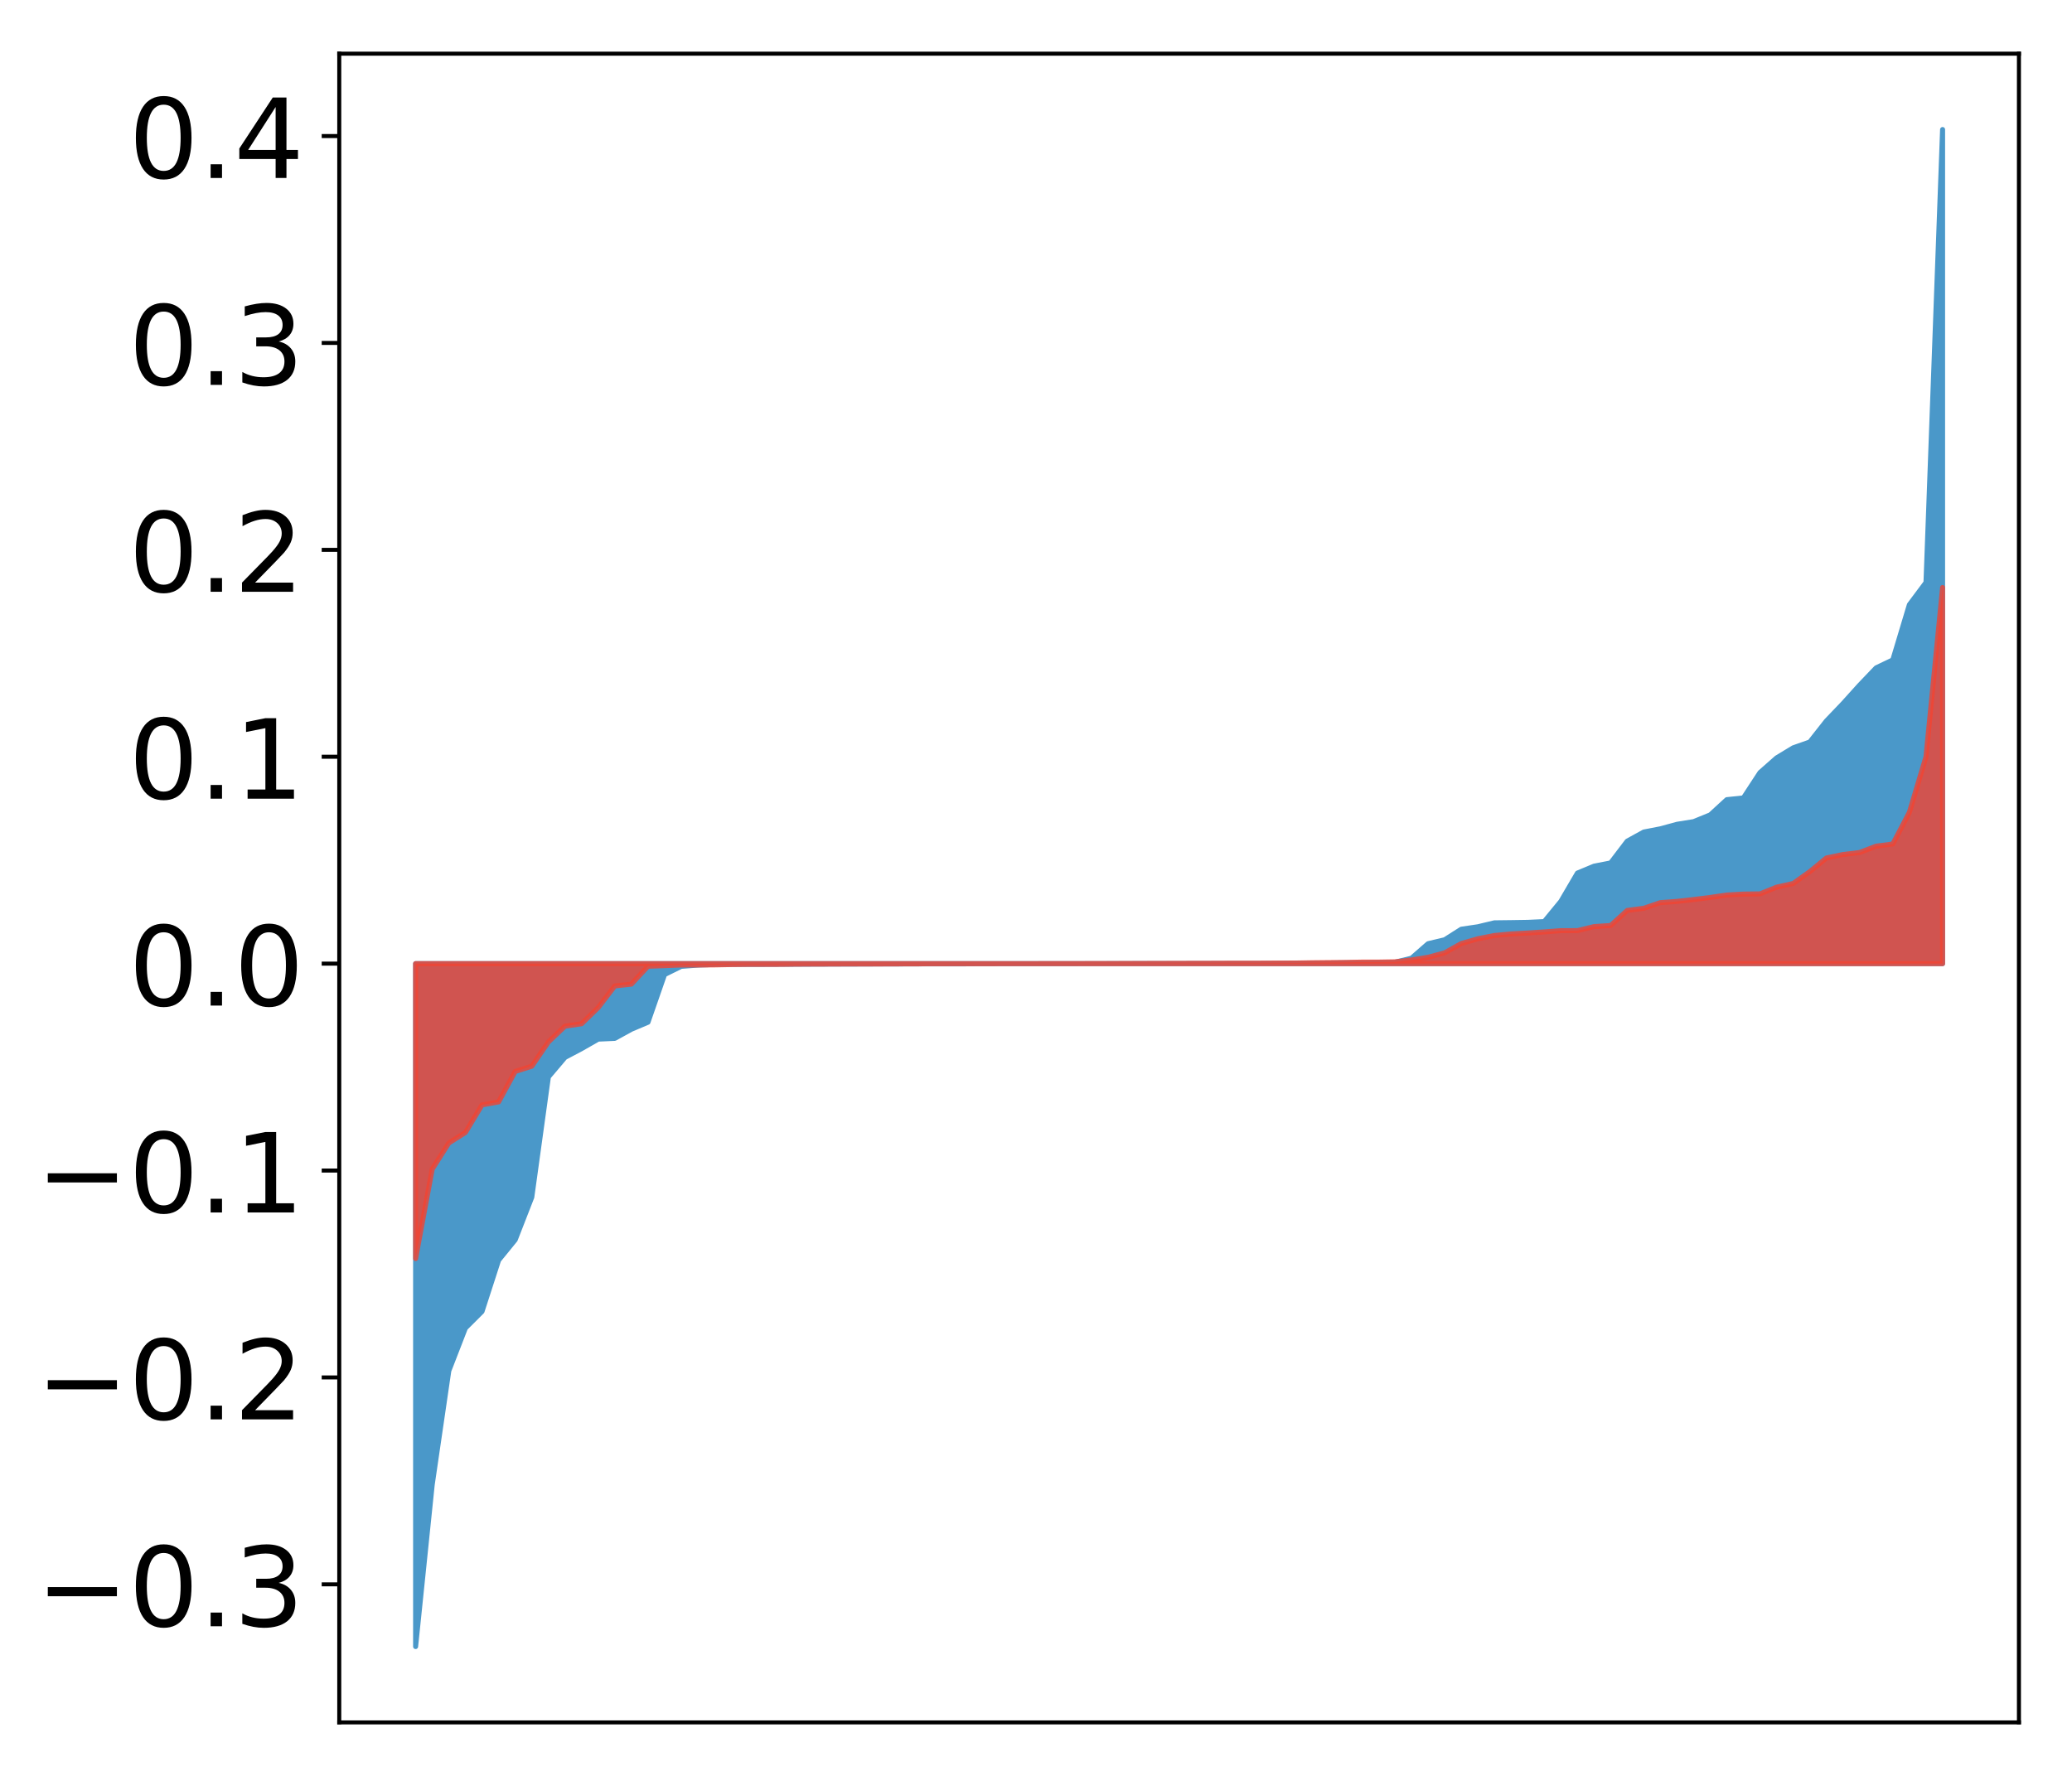 <?xml version="1.0" encoding="utf-8" standalone="no"?>
<!DOCTYPE svg PUBLIC "-//W3C//DTD SVG 1.1//EN"
  "http://www.w3.org/Graphics/SVG/1.1/DTD/svg11.dtd">
<!-- Created with matplotlib (http://matplotlib.org/) -->
<svg height="354pt" version="1.1" viewBox="0 0 413 354" width="413pt" xmlns="http://www.w3.org/2000/svg" xmlns:xlink="http://www.w3.org/1999/xlink">
 <defs>
  <style type="text/css">
*{stroke-linecap:butt;stroke-linejoin:round;}
  </style>
 </defs>
 <g id="figure_1">
  <g id="patch_1">
   <path d="M 0 354.04 
L 413.122 354.04 
L 413.122 0 
L 0 0 
z
" style="fill:#ffffff;"/>
  </g>
  <g id="axes_1">
   <g id="patch_2">
    <path d="M 67.622 343.34 
L 402.422 343.34 
L 402.422 10.7 
L 67.622 10.7 
z
" style="fill:#ffffff;"/>
   </g>
   <g id="PolyCollection_1">
    <defs>
     <path d="M 82.84 -25.82 
L 82.84 -161.951 
L 86.149 -161.951 
L 89.457 -161.951 
L 92.765 -161.951 
L 96.074 -161.951 
L 99.382 -161.951 
L 102.69 -161.951 
L 105.998 -161.951 
L 109.307 -161.951 
L 112.615 -161.951 
L 115.923 -161.951 
L 119.232 -161.951 
L 122.54 -161.951 
L 125.848 -161.951 
L 129.157 -161.951 
L 132.465 -161.951 
L 135.773 -161.951 
L 139.081 -161.951 
L 142.39 -161.951 
L 145.698 -161.951 
L 149.006 -161.951 
L 152.315 -161.951 
L 155.623 -161.951 
L 158.931 -161.951 
L 162.24 -161.951 
L 165.548 -161.951 
L 168.856 -161.951 
L 172.164 -161.951 
L 175.473 -161.951 
L 178.781 -161.951 
L 182.089 -161.951 
L 185.398 -161.951 
L 188.706 -161.951 
L 192.014 -161.951 
L 195.323 -161.951 
L 198.631 -161.951 
L 201.939 -161.951 
L 205.247 -161.951 
L 208.556 -161.951 
L 211.864 -161.951 
L 215.172 -161.951 
L 218.481 -161.951 
L 221.789 -161.951 
L 225.097 -161.951 
L 228.406 -161.951 
L 231.714 -161.951 
L 235.022 -161.951 
L 238.33 -161.951 
L 241.639 -161.951 
L 244.947 -161.951 
L 248.255 -161.951 
L 251.564 -161.951 
L 254.872 -161.951 
L 258.18 -161.951 
L 261.489 -161.951 
L 264.797 -161.951 
L 268.105 -161.951 
L 271.413 -161.951 
L 274.722 -161.951 
L 278.03 -161.951 
L 281.338 -161.951 
L 284.647 -161.951 
L 287.955 -161.951 
L 291.263 -161.951 
L 294.572 -161.951 
L 297.88 -161.951 
L 301.188 -161.951 
L 304.496 -161.951 
L 307.805 -161.951 
L 311.113 -161.951 
L 314.421 -161.951 
L 317.73 -161.951 
L 321.038 -161.951 
L 324.346 -161.951 
L 327.655 -161.951 
L 330.963 -161.951 
L 334.271 -161.951 
L 337.579 -161.951 
L 340.888 -161.951 
L 344.196 -161.951 
L 347.504 -161.951 
L 350.813 -161.951 
L 354.121 -161.951 
L 357.429 -161.951 
L 360.738 -161.951 
L 364.046 -161.951 
L 367.354 -161.951 
L 370.663 -161.951 
L 373.971 -161.951 
L 377.279 -161.951 
L 380.587 -161.951 
L 383.896 -161.951 
L 387.204 -161.951 
L 387.204 -328.22 
L 387.204 -328.22 
L 383.896 -237.933 
L 380.587 -233.502 
L 377.279 -222.494 
L 373.971 -220.916 
L 370.663 -217.457 
L 367.354 -213.791 
L 364.046 -210.333 
L 360.738 -206.131 
L 357.429 -204.969 
L 354.121 -202.961 
L 350.813 -200.044 
L 347.504 -194.984 
L 344.196 -194.638 
L 340.888 -191.604 
L 337.579 -190.257 
L 334.271 -189.726 
L 330.963 -188.827 
L 327.655 -188.188 
L 324.346 -186.368 
L 321.038 -182.024 
L 317.73 -181.379 
L 314.421 -180.001 
L 311.113 -174.359 
L 307.805 -170.33 
L 304.496 -170.179 
L 301.188 -170.127 
L 297.88 -170.087 
L 294.572 -169.299 
L 291.263 -168.81 
L 287.955 -166.709 
L 284.647 -165.923 
L 281.338 -163.034 
L 278.03 -162.223 
L 274.722 -162.185 
L 271.413 -162.129 
L 268.105 -162.12 
L 264.797 -162.071 
L 261.489 -162.059 
L 258.18 -162.046 
L 254.872 -162.014 
L 251.564 -161.999 
L 248.255 -161.994 
L 244.947 -161.991 
L 241.639 -161.985 
L 238.33 -161.981 
L 235.022 -161.978 
L 231.714 -161.974 
L 228.406 -161.974 
L 225.097 -161.967 
L 221.789 -161.963 
L 218.481 -161.948 
L 215.172 -161.945 
L 211.864 -161.937 
L 208.556 -161.937 
L 205.247 -161.937 
L 201.939 -161.934 
L 198.631 -161.934 
L 195.323 -161.93 
L 192.014 -161.908 
L 188.706 -161.908 
L 185.398 -161.904 
L 182.089 -161.897 
L 178.781 -161.885 
L 175.473 -161.883 
L 172.164 -161.873 
L 168.856 -161.858 
L 165.548 -161.858 
L 162.24 -161.847 
L 158.931 -161.837 
L 155.623 -161.826 
L 152.315 -161.812 
L 149.006 -161.809 
L 145.698 -161.803 
L 142.39 -161.782 
L 139.081 -161.661 
L 135.773 -161.408 
L 132.465 -159.776 
L 129.157 -150.271 
L 125.848 -148.873 
L 122.54 -147.052 
L 119.232 -146.903 
L 115.923 -145.012 
L 112.615 -143.261 
L 109.307 -139.357 
L 105.998 -115.378 
L 102.69 -106.897 
L 99.382 -102.829 
L 96.074 -92.603 
L 92.765 -89.299 
L 89.457 -80.778 
L 86.149 -58.084 
L 82.84 -25.82 
z
" id="mb064b0fd93" style="stroke:#4a98c9;"/>
    </defs>
    <g clip-path="url(#p96b4145c09)">
     <use style="fill:#4a98c9;stroke:#4a98c9;" x="0" xlink:href="#mb064b0fd93" y="354.04"/>
    </g>
   </g>
   <g id="PolyCollection_2">
    <defs>
     <path d="M 82.84 -103.162 
L 82.84 -161.951 
L 86.149 -161.951 
L 89.457 -161.951 
L 92.765 -161.951 
L 96.074 -161.951 
L 99.382 -161.951 
L 102.69 -161.951 
L 105.998 -161.951 
L 109.307 -161.951 
L 112.615 -161.951 
L 115.923 -161.951 
L 119.232 -161.951 
L 122.54 -161.951 
L 125.848 -161.951 
L 129.157 -161.951 
L 132.465 -161.951 
L 135.773 -161.951 
L 139.081 -161.951 
L 142.39 -161.951 
L 145.698 -161.951 
L 149.006 -161.951 
L 152.315 -161.951 
L 155.623 -161.951 
L 158.931 -161.951 
L 162.24 -161.951 
L 165.548 -161.951 
L 168.856 -161.951 
L 172.164 -161.951 
L 175.473 -161.951 
L 178.781 -161.951 
L 182.089 -161.951 
L 185.398 -161.951 
L 188.706 -161.951 
L 192.014 -161.951 
L 195.323 -161.951 
L 198.631 -161.951 
L 201.939 -161.951 
L 205.247 -161.951 
L 208.556 -161.951 
L 211.864 -161.951 
L 215.172 -161.951 
L 218.481 -161.951 
L 221.789 -161.951 
L 225.097 -161.951 
L 228.406 -161.951 
L 231.714 -161.951 
L 235.022 -161.951 
L 238.33 -161.951 
L 241.639 -161.951 
L 244.947 -161.951 
L 248.255 -161.951 
L 251.564 -161.951 
L 254.872 -161.951 
L 258.18 -161.951 
L 261.489 -161.951 
L 264.797 -161.951 
L 268.105 -161.951 
L 271.413 -161.951 
L 274.722 -161.951 
L 278.03 -161.951 
L 281.338 -161.951 
L 284.647 -161.951 
L 287.955 -161.951 
L 291.263 -161.951 
L 294.572 -161.951 
L 297.88 -161.951 
L 301.188 -161.951 
L 304.496 -161.951 
L 307.805 -161.951 
L 311.113 -161.951 
L 314.421 -161.951 
L 317.73 -161.951 
L 321.038 -161.951 
L 324.346 -161.951 
L 327.655 -161.951 
L 330.963 -161.951 
L 334.271 -161.951 
L 337.579 -161.951 
L 340.888 -161.951 
L 344.196 -161.951 
L 347.504 -161.951 
L 350.813 -161.951 
L 354.121 -161.951 
L 357.429 -161.951 
L 360.738 -161.951 
L 364.046 -161.951 
L 367.354 -161.951 
L 370.663 -161.951 
L 373.971 -161.951 
L 377.279 -161.951 
L 380.587 -161.951 
L 383.896 -161.951 
L 387.204 -161.951 
L 387.204 -236.922 
L 387.204 -236.922 
L 383.896 -203.186 
L 380.587 -192.116 
L 377.279 -185.802 
L 373.971 -185.371 
L 370.663 -184.105 
L 367.354 -183.705 
L 364.046 -183.013 
L 360.738 -180.292 
L 357.429 -177.934 
L 354.121 -177.197 
L 350.813 -175.858 
L 347.504 -175.816 
L 344.196 -175.629 
L 340.888 -175.146 
L 337.579 -174.731 
L 334.271 -174.359 
L 330.963 -174.114 
L 327.655 -172.991 
L 324.346 -172.555 
L 321.038 -169.553 
L 317.73 -169.337 
L 314.421 -168.533 
L 311.113 -168.53 
L 307.805 -168.274 
L 304.496 -168.054 
L 301.188 -167.873 
L 297.88 -167.563 
L 294.572 -166.913 
L 291.263 -165.957 
L 287.955 -164.103 
L 284.647 -163.224 
L 281.338 -162.681 
L 278.03 -162.316 
L 274.722 -162.261 
L 271.413 -162.257 
L 268.105 -162.19 
L 264.797 -162.162 
L 261.489 -162.129 
L 258.18 -162.07 
L 254.872 -162.064 
L 251.564 -162.046 
L 248.255 -162.041 
L 244.947 -162.038 
L 241.639 -162.024 
L 238.33 -162.016 
L 235.022 -162.01 
L 231.714 -161.999 
L 228.406 -161.99 
L 225.097 -161.984 
L 221.789 -161.977 
L 218.481 -161.974 
L 215.172 -161.966 
L 211.864 -161.964 
L 208.556 -161.961 
L 205.247 -161.954 
L 201.939 -161.951 
L 198.631 -161.944 
L 195.323 -161.942 
L 192.014 -161.936 
L 188.706 -161.933 
L 185.398 -161.93 
L 182.089 -161.902 
L 178.781 -161.9 
L 175.473 -161.887 
L 172.164 -161.886 
L 168.856 -161.883 
L 165.548 -161.871 
L 162.24 -161.86 
L 158.931 -161.855 
L 155.623 -161.813 
L 152.315 -161.807 
L 149.006 -161.804 
L 145.698 -161.766 
L 142.39 -161.699 
L 139.081 -161.679 
L 135.773 -161.678 
L 132.465 -161.553 
L 129.157 -161.43 
L 125.848 -157.864 
L 122.54 -157.502 
L 119.232 -153.182 
L 115.923 -149.967 
L 112.615 -149.487 
L 109.307 -146.333 
L 105.998 -141.5 
L 102.69 -140.458 
L 99.382 -134.389 
L 96.074 -133.79 
L 92.765 -128.289 
L 89.457 -126.192 
L 86.149 -120.979 
L 82.84 -103.162 
z
" id="mdba725915e" style="stroke:#f14432;stroke-opacity:0.8;"/>
    </defs>
    <g clip-path="url(#p96b4145c09)">
     <use style="fill:#f14432;fill-opacity:0.8;stroke:#f14432;stroke-opacity:0.8;" x="0" xlink:href="#mdba725915e" y="354.04"/>
    </g>
   </g>
   <g id="matplotlib.axis_1"/>
   <g id="matplotlib.axis_2">
    <g id="ytick_1">
     <g id="line2d_1">
      <defs>
       <path d="M 0 0 
L -3.5 0 
" id="m7966e95a4e" style="stroke:#000000;stroke-width:0.8;"/>
      </defs>
      <g>
       <use style="stroke:#000000;stroke-width:0.8;" x="67.622" xlink:href="#m7966e95a4e" y="315.817"/>
      </g>
     </g>
     <g id="text_1">
      <!-- −0.3 -->
      <defs>
       <path d="M 10.594 35.5 
L 73.188 35.5 
L 73.188 27.203 
L 10.594 27.203 
z
" id="DejaVuSans-2212"/>
       <path d="M 31.781 66.406 
Q 24.172 66.406 20.328 58.906 
Q 16.5 51.422 16.5 36.375 
Q 16.5 21.391 20.328 13.891 
Q 24.172 6.391 31.781 6.391 
Q 39.453 6.391 43.281 13.891 
Q 47.125 21.391 47.125 36.375 
Q 47.125 51.422 43.281 58.906 
Q 39.453 66.406 31.781 66.406 
z
M 31.781 74.219 
Q 44.047 74.219 50.516 64.516 
Q 56.984 54.828 56.984 36.375 
Q 56.984 17.969 50.516 8.266 
Q 44.047 -1.422 31.781 -1.422 
Q 19.531 -1.422 13.062 8.266 
Q 6.594 17.969 6.594 36.375 
Q 6.594 54.828 13.062 64.516 
Q 19.531 74.219 31.781 74.219 
z
" id="DejaVuSans-30"/>
       <path d="M 10.688 12.406 
L 21 12.406 
L 21 0 
L 10.688 0 
z
" id="DejaVuSans-2e"/>
       <path d="M 40.578 39.312 
Q 47.656 37.797 51.625 33 
Q 55.609 28.219 55.609 21.188 
Q 55.609 10.406 48.188 4.484 
Q 40.766 -1.422 27.094 -1.422 
Q 22.516 -1.422 17.656 -0.516 
Q 12.797 0.391 7.625 2.203 
L 7.625 11.719 
Q 11.719 9.328 16.594 8.109 
Q 21.484 6.891 26.812 6.891 
Q 36.078 6.891 40.938 10.547 
Q 45.797 14.203 45.797 21.188 
Q 45.797 27.641 41.281 31.266 
Q 36.766 34.906 28.719 34.906 
L 20.219 34.906 
L 20.219 43.016 
L 29.109 43.016 
Q 36.375 43.016 40.234 45.922 
Q 44.094 48.828 44.094 54.297 
Q 44.094 59.906 40.109 62.906 
Q 36.141 65.922 28.719 65.922 
Q 24.656 65.922 20.016 65.031 
Q 15.375 64.156 9.812 62.312 
L 9.812 71.094 
Q 15.438 72.656 20.344 73.438 
Q 25.25 74.219 29.594 74.219 
Q 40.828 74.219 47.359 69.109 
Q 53.906 64.016 53.906 55.328 
Q 53.906 49.266 50.438 45.094 
Q 46.969 40.922 40.578 39.312 
z
" id="DejaVuSans-33"/>
      </defs>
      <g transform="translate(7.2 324.175)scale(0.22 -0.22)">
       <use xlink:href="#DejaVuSans-2212"/>
       <use x="83.789" xlink:href="#DejaVuSans-30"/>
       <use x="147.412" xlink:href="#DejaVuSans-2e"/>
       <use x="179.199" xlink:href="#DejaVuSans-33"/>
      </g>
     </g>
    </g>
    <g id="ytick_2">
     <g id="line2d_2">
      <g>
       <use style="stroke:#000000;stroke-width:0.8;" x="67.622" xlink:href="#m7966e95a4e" y="274.574"/>
      </g>
     </g>
     <g id="text_2">
      <!-- −0.2 -->
      <defs>
       <path d="M 19.188 8.297 
L 53.609 8.297 
L 53.609 0 
L 7.328 0 
L 7.328 8.297 
Q 12.938 14.109 22.625 23.891 
Q 32.328 33.688 34.812 36.531 
Q 39.547 41.844 41.422 45.531 
Q 43.312 49.219 43.312 52.781 
Q 43.312 58.594 39.234 62.25 
Q 35.156 65.922 28.609 65.922 
Q 23.969 65.922 18.812 64.312 
Q 13.672 62.703 7.812 59.422 
L 7.812 69.391 
Q 13.766 71.781 18.938 73 
Q 24.125 74.219 28.422 74.219 
Q 39.75 74.219 46.484 68.547 
Q 53.219 62.891 53.219 53.422 
Q 53.219 48.922 51.531 44.891 
Q 49.859 40.875 45.406 35.406 
Q 44.188 33.984 37.641 27.219 
Q 31.109 20.453 19.188 8.297 
z
" id="DejaVuSans-32"/>
      </defs>
      <g transform="translate(7.2 282.932)scale(0.22 -0.22)">
       <use xlink:href="#DejaVuSans-2212"/>
       <use x="83.789" xlink:href="#DejaVuSans-30"/>
       <use x="147.412" xlink:href="#DejaVuSans-2e"/>
       <use x="179.199" xlink:href="#DejaVuSans-32"/>
      </g>
     </g>
    </g>
    <g id="ytick_3">
     <g id="line2d_3">
      <g>
       <use style="stroke:#000000;stroke-width:0.8;" x="67.622" xlink:href="#m7966e95a4e" y="233.332"/>
      </g>
     </g>
     <g id="text_3">
      <!-- −0.1 -->
      <defs>
       <path d="M 12.406 8.297 
L 28.516 8.297 
L 28.516 63.922 
L 10.984 60.406 
L 10.984 69.391 
L 28.422 72.906 
L 38.281 72.906 
L 38.281 8.297 
L 54.391 8.297 
L 54.391 0 
L 12.406 0 
z
" id="DejaVuSans-31"/>
      </defs>
      <g transform="translate(7.2 241.69)scale(0.22 -0.22)">
       <use xlink:href="#DejaVuSans-2212"/>
       <use x="83.789" xlink:href="#DejaVuSans-30"/>
       <use x="147.412" xlink:href="#DejaVuSans-2e"/>
       <use x="179.199" xlink:href="#DejaVuSans-31"/>
      </g>
     </g>
    </g>
    <g id="ytick_4">
     <g id="line2d_4">
      <g>
       <use style="stroke:#000000;stroke-width:0.8;" x="67.622" xlink:href="#m7966e95a4e" y="192.089"/>
      </g>
     </g>
     <g id="text_4">
      <!-- 0.0 -->
      <g transform="translate(25.635 200.447)scale(0.22 -0.22)">
       <use xlink:href="#DejaVuSans-30"/>
       <use x="63.623" xlink:href="#DejaVuSans-2e"/>
       <use x="95.41" xlink:href="#DejaVuSans-30"/>
      </g>
     </g>
    </g>
    <g id="ytick_5">
     <g id="line2d_5">
      <g>
       <use style="stroke:#000000;stroke-width:0.8;" x="67.622" xlink:href="#m7966e95a4e" y="150.846"/>
      </g>
     </g>
     <g id="text_5">
      <!-- 0.1 -->
      <g transform="translate(25.635 159.205)scale(0.22 -0.22)">
       <use xlink:href="#DejaVuSans-30"/>
       <use x="63.623" xlink:href="#DejaVuSans-2e"/>
       <use x="95.41" xlink:href="#DejaVuSans-31"/>
      </g>
     </g>
    </g>
    <g id="ytick_6">
     <g id="line2d_6">
      <g>
       <use style="stroke:#000000;stroke-width:0.8;" x="67.622" xlink:href="#m7966e95a4e" y="109.604"/>
      </g>
     </g>
     <g id="text_6">
      <!-- 0.2 -->
      <g transform="translate(25.635 117.962)scale(0.22 -0.22)">
       <use xlink:href="#DejaVuSans-30"/>
       <use x="63.623" xlink:href="#DejaVuSans-2e"/>
       <use x="95.41" xlink:href="#DejaVuSans-32"/>
      </g>
     </g>
    </g>
    <g id="ytick_7">
     <g id="line2d_7">
      <g>
       <use style="stroke:#000000;stroke-width:0.8;" x="67.622" xlink:href="#m7966e95a4e" y="68.361"/>
      </g>
     </g>
     <g id="text_7">
      <!-- 0.3 -->
      <g transform="translate(25.635 76.719)scale(0.22 -0.22)">
       <use xlink:href="#DejaVuSans-30"/>
       <use x="63.623" xlink:href="#DejaVuSans-2e"/>
       <use x="95.41" xlink:href="#DejaVuSans-33"/>
      </g>
     </g>
    </g>
    <g id="ytick_8">
     <g id="line2d_8">
      <g>
       <use style="stroke:#000000;stroke-width:0.8;" x="67.622" xlink:href="#m7966e95a4e" y="27.118"/>
      </g>
     </g>
     <g id="text_8">
      <!-- 0.4 -->
      <defs>
       <path d="M 37.797 64.312 
L 12.891 25.391 
L 37.797 25.391 
z
M 35.203 72.906 
L 47.609 72.906 
L 47.609 25.391 
L 58.016 25.391 
L 58.016 17.188 
L 47.609 17.188 
L 47.609 0 
L 37.797 0 
L 37.797 17.188 
L 4.891 17.188 
L 4.891 26.703 
z
" id="DejaVuSans-34"/>
      </defs>
      <g transform="translate(25.635 35.477)scale(0.22 -0.22)">
       <use xlink:href="#DejaVuSans-30"/>
       <use x="63.623" xlink:href="#DejaVuSans-2e"/>
       <use x="95.41" xlink:href="#DejaVuSans-34"/>
      </g>
     </g>
    </g>
   </g>
   <g id="patch_3">
    <path d="M 67.622 343.34 
L 67.622 10.7 
" style="fill:none;stroke:#000000;stroke-linecap:square;stroke-linejoin:miter;stroke-width:0.8;"/>
   </g>
   <g id="patch_4">
    <path d="M 402.422 343.34 
L 402.422 10.7 
" style="fill:none;stroke:#000000;stroke-linecap:square;stroke-linejoin:miter;stroke-width:0.8;"/>
   </g>
   <g id="patch_5">
    <path d="M 67.622 343.34 
L 402.422 343.34 
" style="fill:none;stroke:#000000;stroke-linecap:square;stroke-linejoin:miter;stroke-width:0.8;"/>
   </g>
   <g id="patch_6">
    <path d="M 67.622 10.7 
L 402.422 10.7 
" style="fill:none;stroke:#000000;stroke-linecap:square;stroke-linejoin:miter;stroke-width:0.8;"/>
   </g>
  </g>
 </g>
 <defs>
  <clipPath id="p96b4145c09">
   <rect height="332.64" width="334.8" x="67.622" y="10.7"/>
  </clipPath>
 </defs>
</svg>
